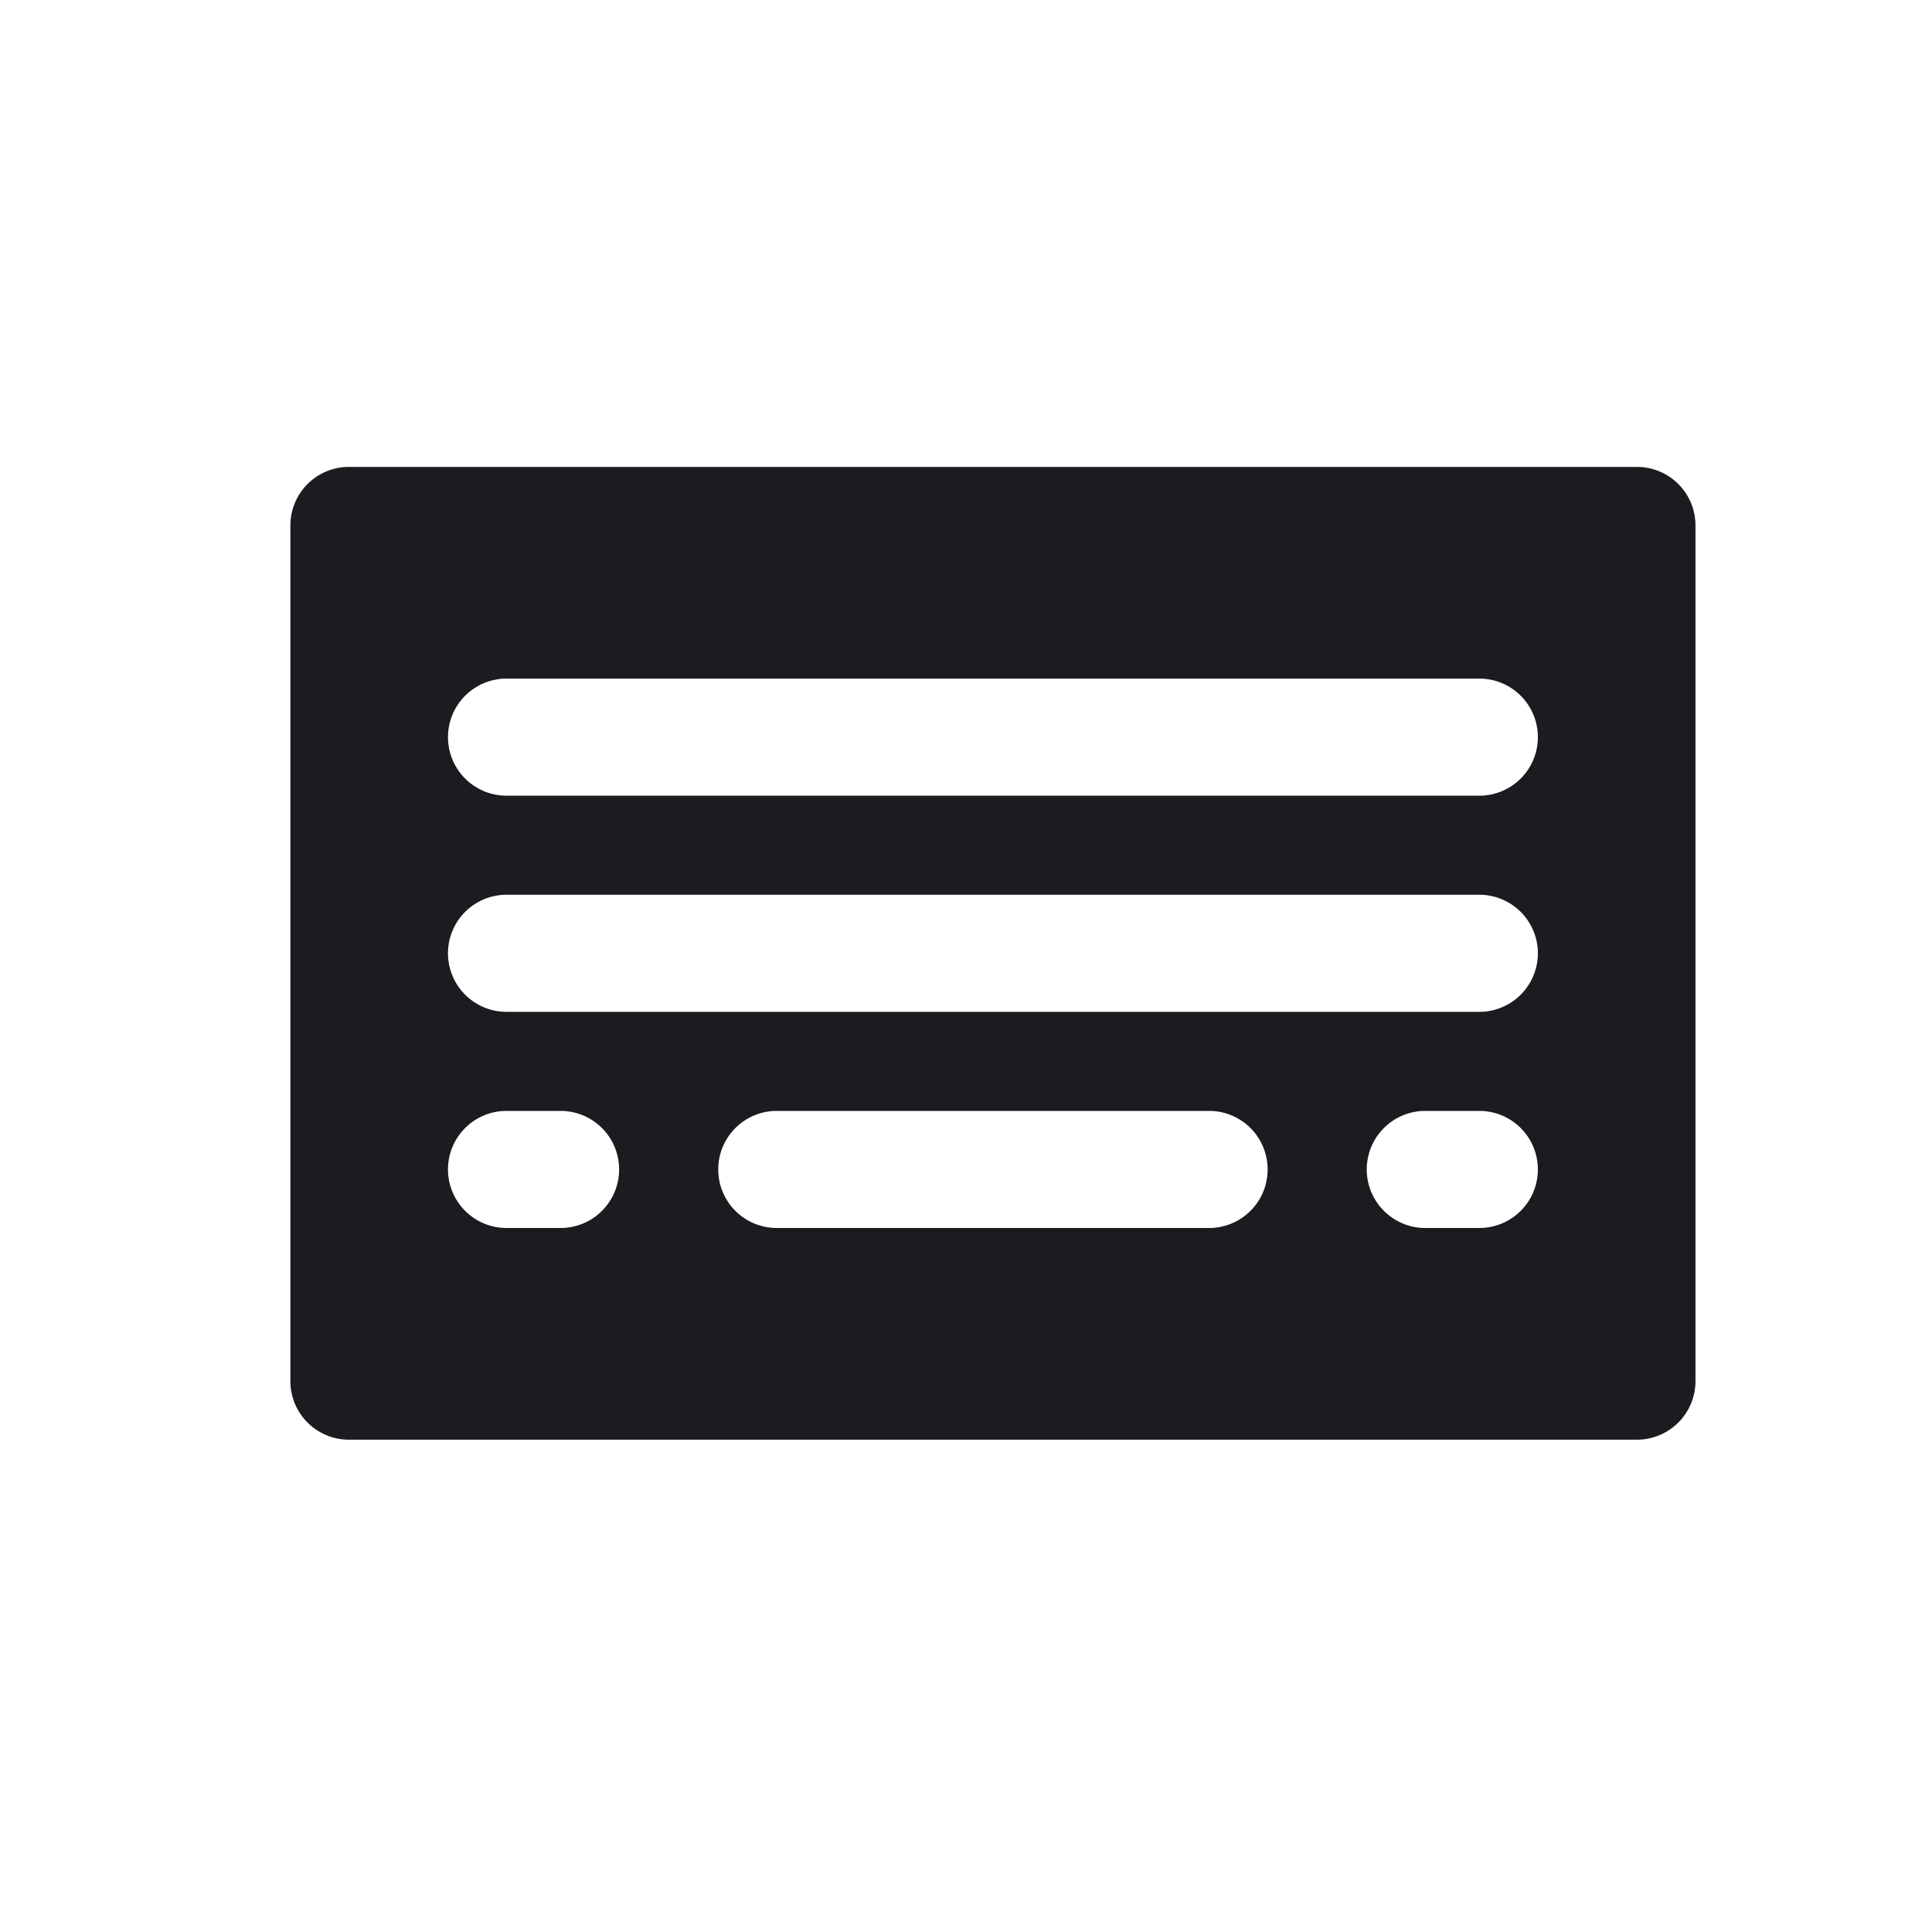 <svg xmlns="http://www.w3.org/2000/svg" width="33" height="33" fill="none"><path fill="#1C1B1F" fill-rule="evenodd" d="M5.96 7.975a1 1 0 0 0-1 1v14.616a1 1 0 0 0 1 1h22a1 1 0 0 0 1-1V8.975a1 1 0 0 0-1-1h-22Zm2.692 3.616a1 1 0 1 0 0 2h16.616a1 1 0 1 0 0-2H8.652Zm0 3.692a1 1 0 1 0 0 2h16.616a1 1 0 1 0 0-2H8.652Zm-1 4.692a1 1 0 0 1 1-1h.923a1 1 0 1 1 0 2h-.923a1 1 0 0 1-1-1Zm5.616-1a1 1 0 1 0 0 2h7.384a1 1 0 1 0 0-2h-7.384Zm10.077 1a1 1 0 0 1 1-1h.923a1 1 0 1 1 0 2h-.923a1 1 0 0 1-1-1Z" clip-rule="evenodd"/></svg>